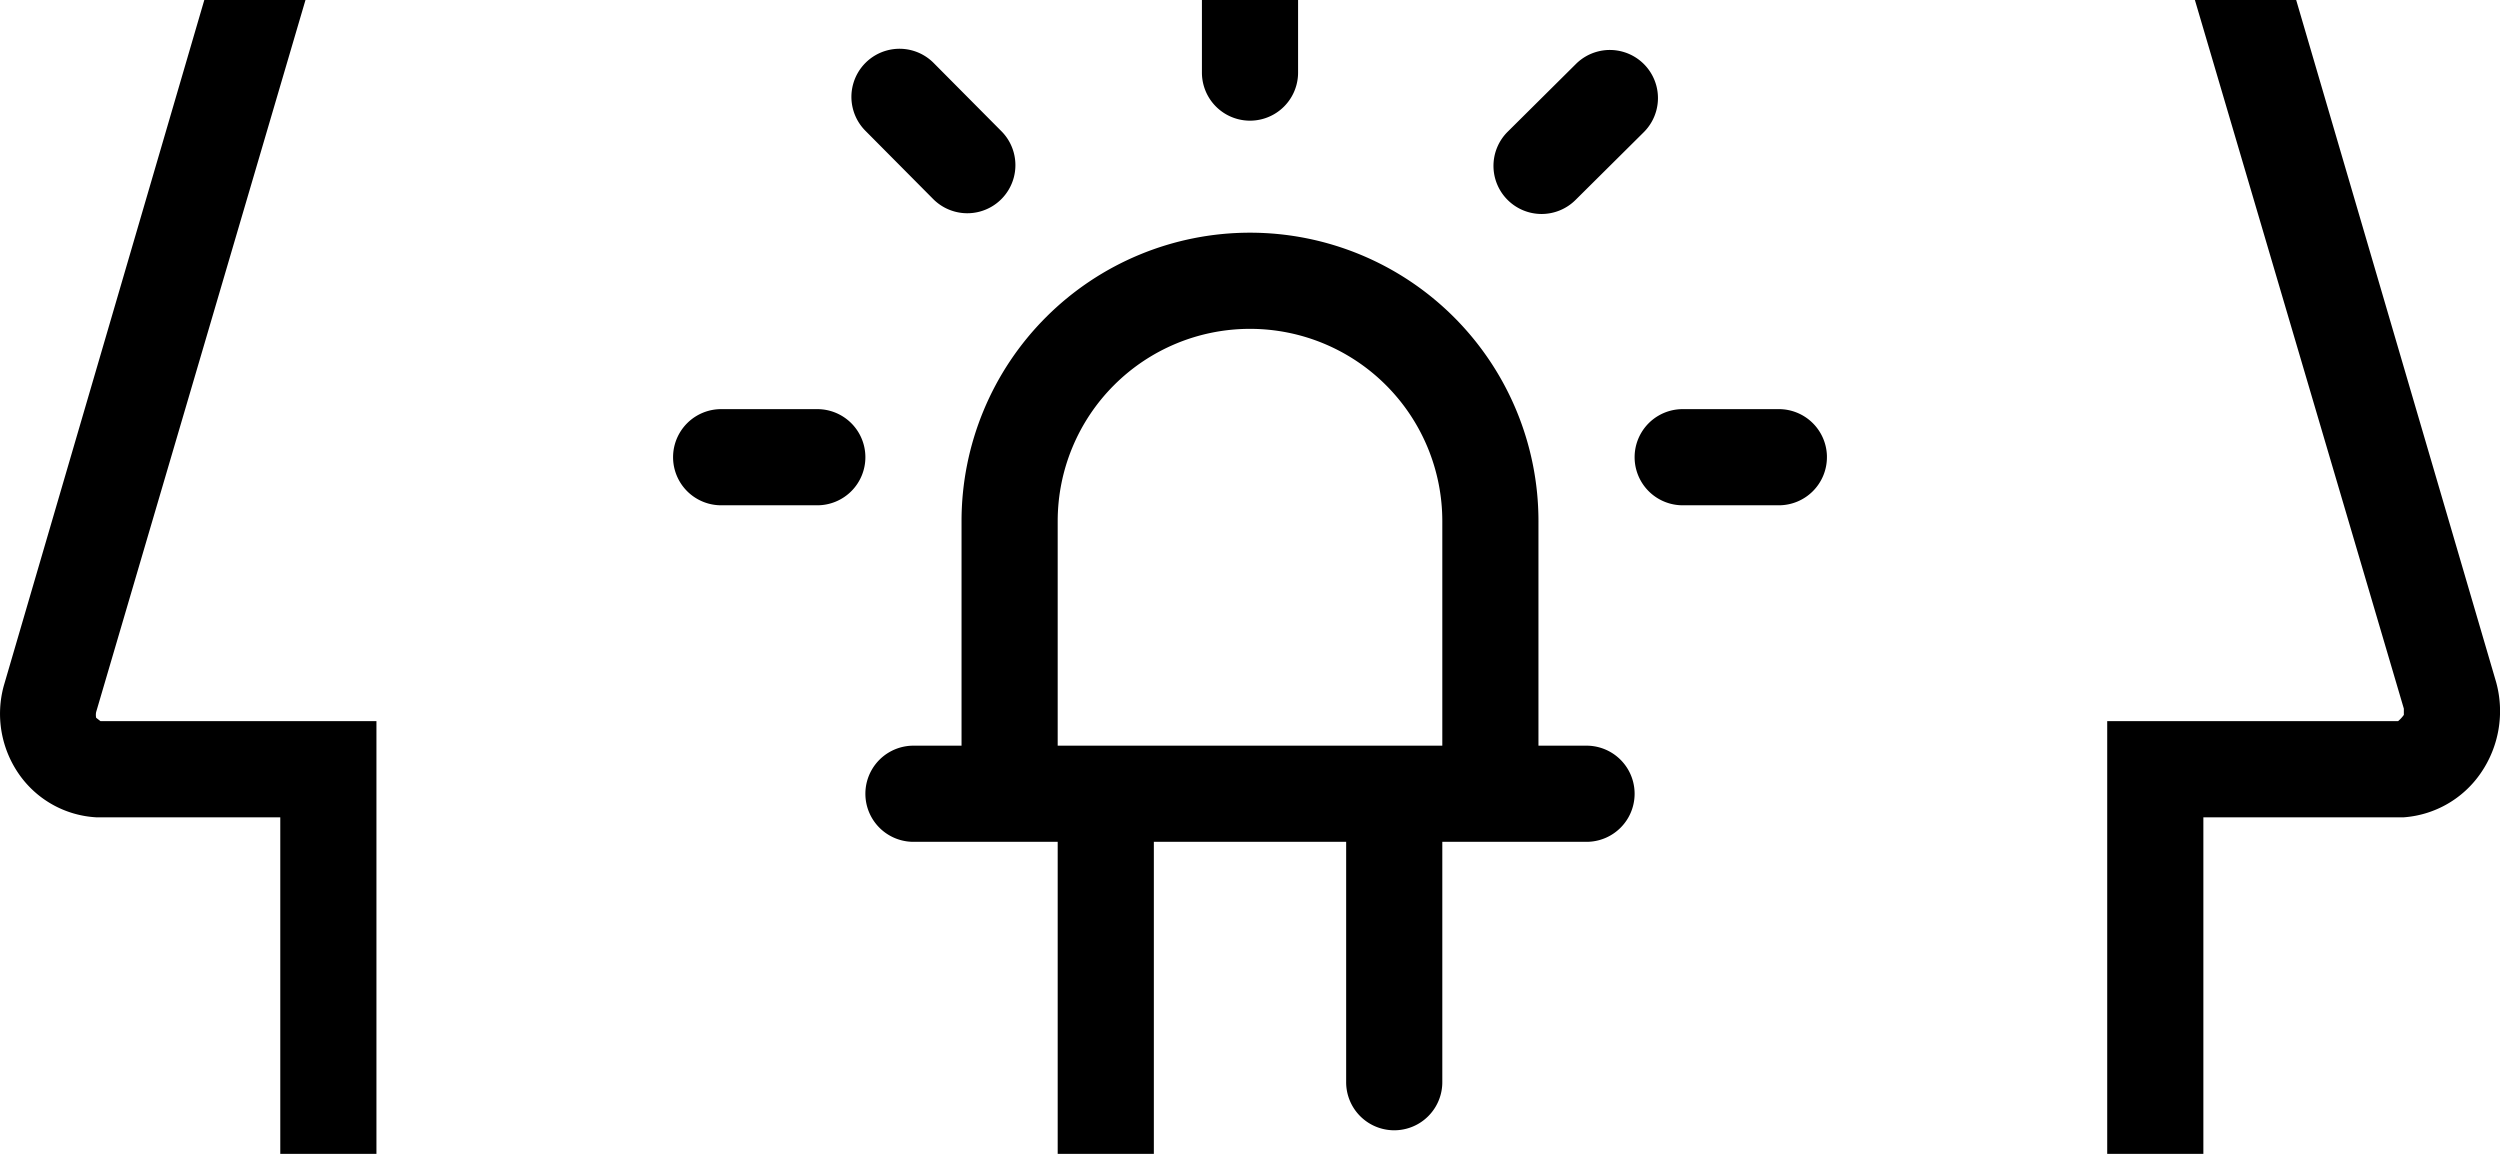 <svg width="2600" height="1200" viewBox="0 0 2600 1200" xmlns="http://www.w3.org/2000/svg"><path d="M2596 709.5l-350-1194a94.5 94.5 0 00-96-65.5H450a94.5 94.5 0 00-96 66L4 713a110 110 0 0016 92.5 105 105 0 0080 44.5h191.5v737.5A168.5 168.5 0 00450 1750h1700a154.5 154.5 0 00141.5-162.5V850H2500a106.5 106.5 0 0080-46 113.5 113.5 0 0016-94.5zM2496 750h-304.5v837.5c0 32-20.5 62.5-41.5 62.5H450a69.5 69.5 0 01-58.5-62.5V750h-287l-4.5-3.5a15 15 0 010-6L450-450h1700l350 1187v6.5a34.5 34.5 0 01-6 6.5h2zM1250 75.5v-100a50 50 0 01100 0v100a50 50 0 01-100 0zm650 400a50 50 0 01-50 50h-100a50 50 0 110-100h100a50 50 0 0150 48.5v1.5zM1568 208a50 50 0 010-71l71-70.5a50.028 50.028 0 0170.5 71l-71 70.5a50 50 0 01-70.5 0zm-668-72a50.028 50.028 0 1171-70.5l70.5 71a50.028 50.028 0 01-71 70.5L900 136zm750 639.5h-50V542a300 300 0 10-600 0v233.5h-50a50 50 0 000 100h150v350a50 50 0 00100 0v-350h200v250a50 50 0 00100 0v-250h150a50 50 0 000-100zm-150 0h-400V542a200 200 0 11400 0v233.5zm-600-300a50 50 0 01-50 50H750a50 50 0 010-100h100a50 50 0 0150 50z" fill-rule="evenodd"/></svg>